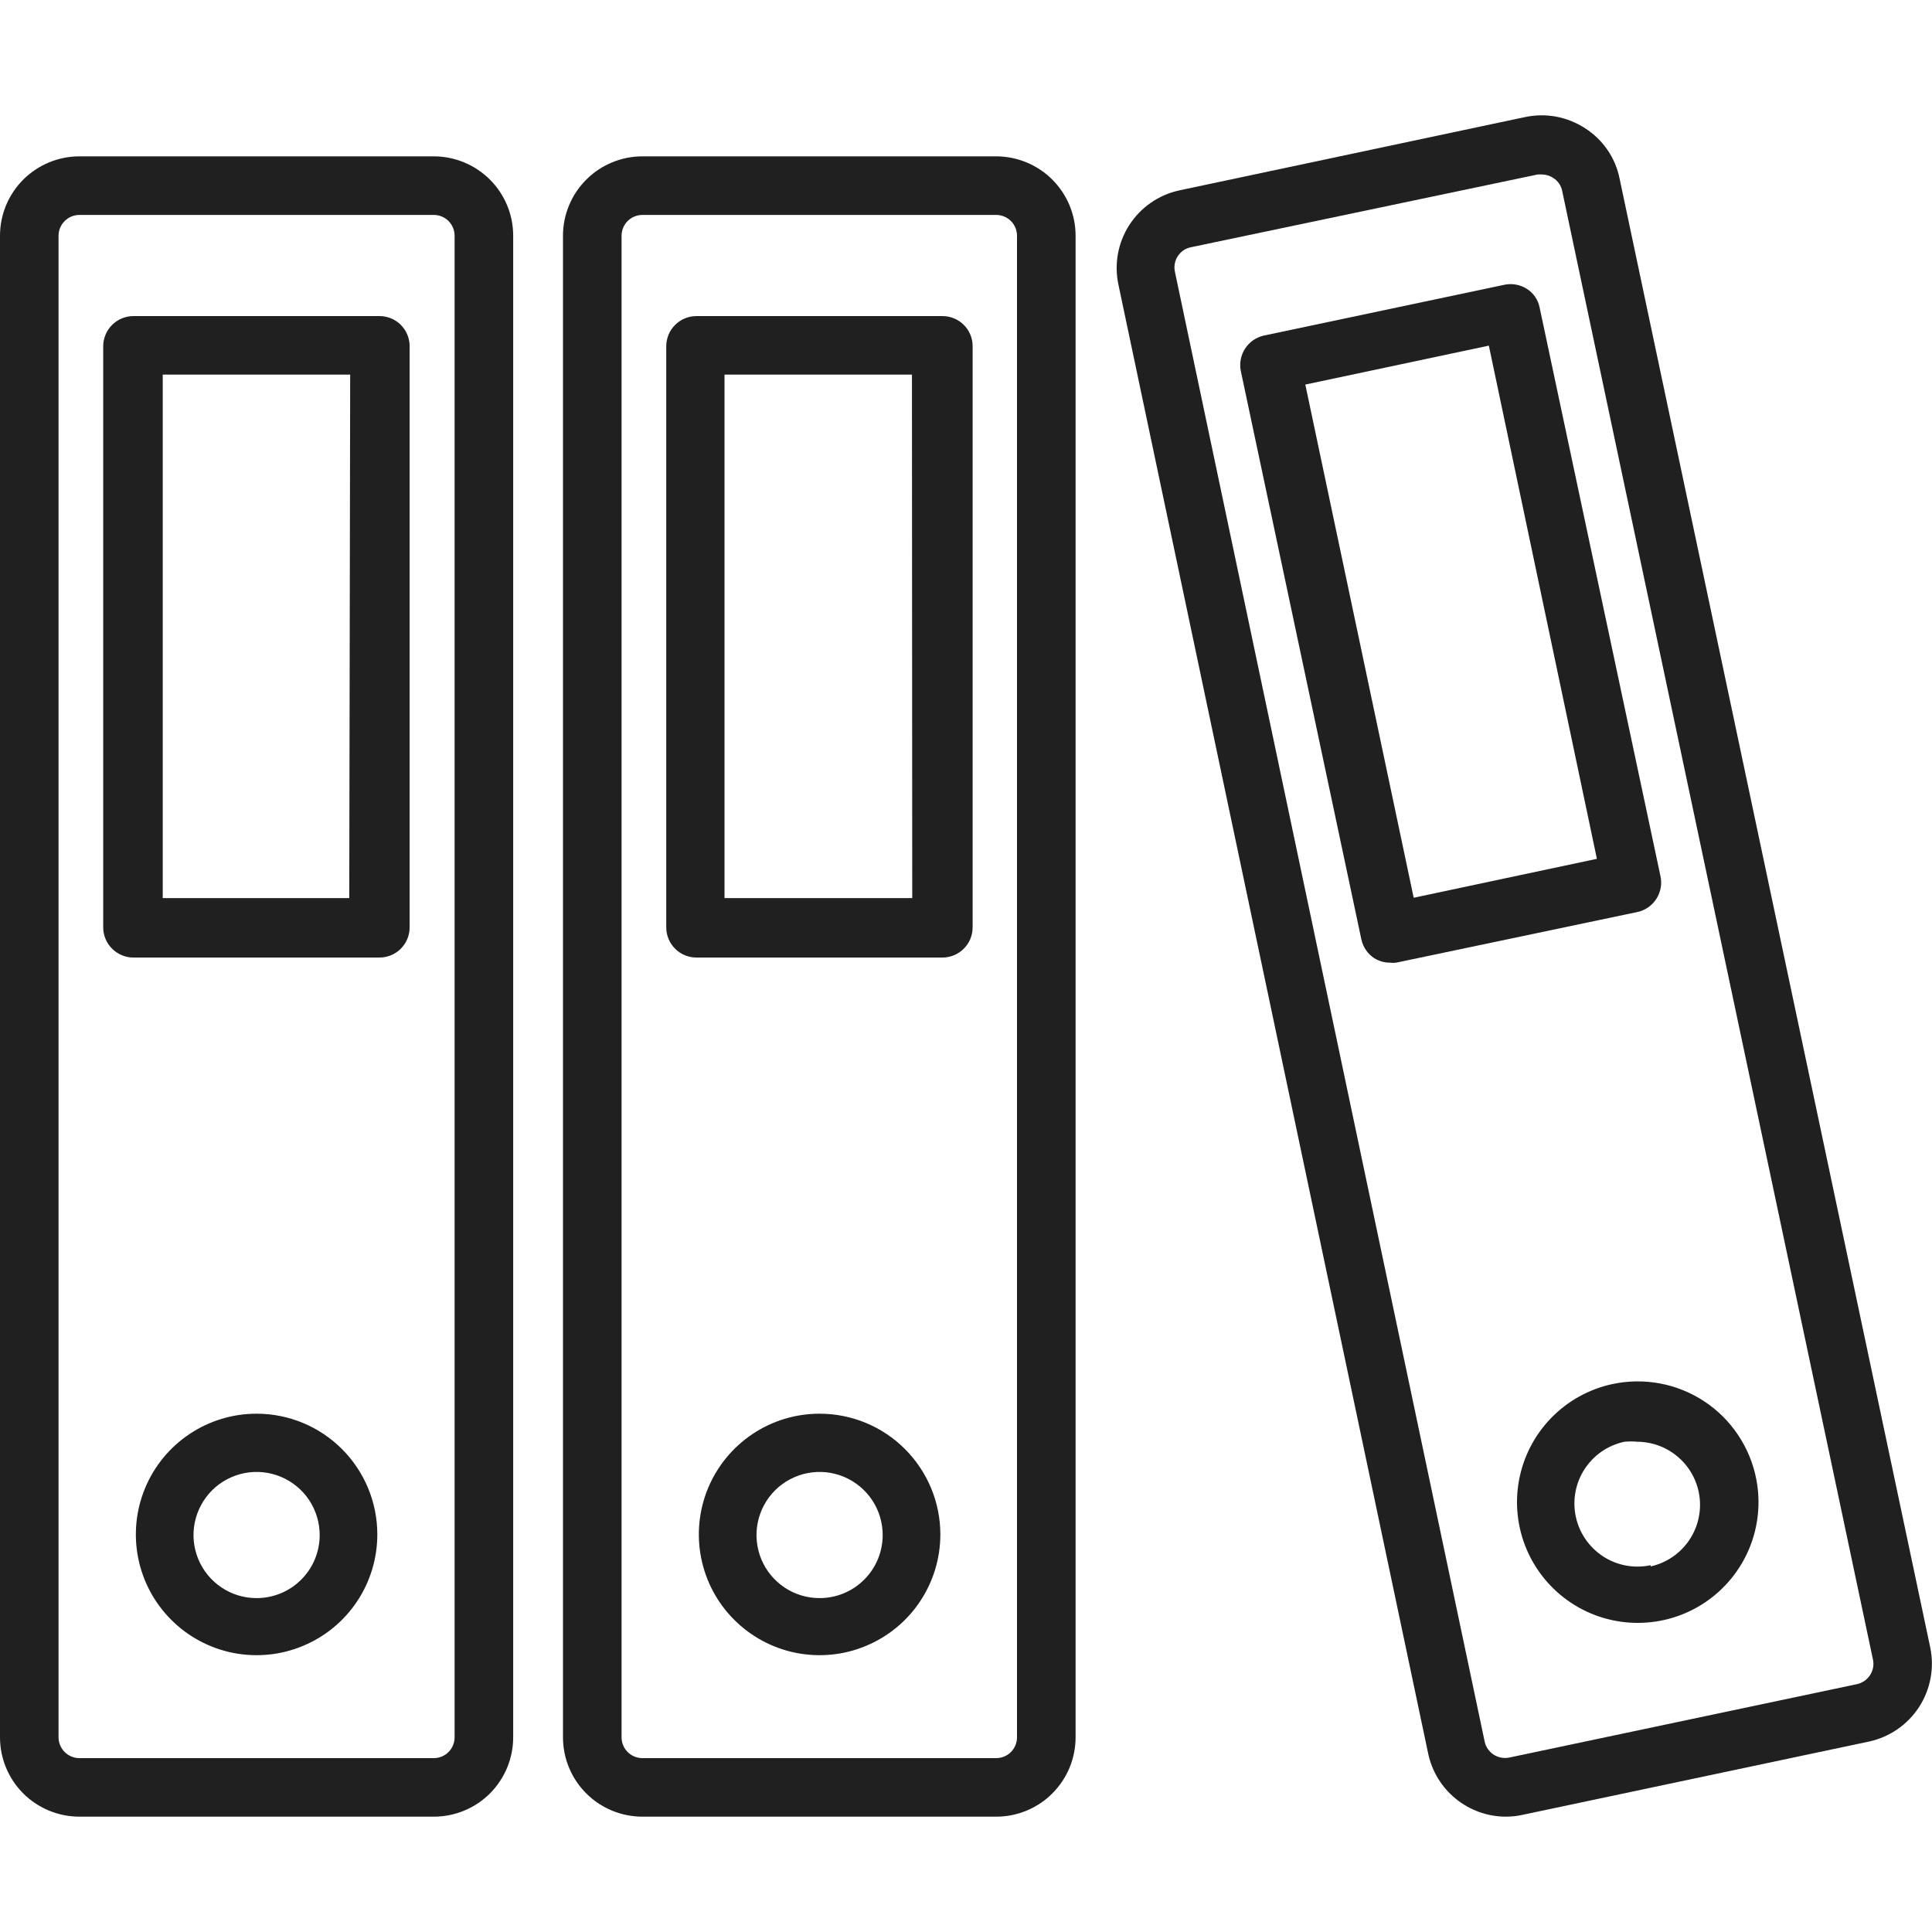 <svg width="40" height="40" viewBox="0 0 40 40" fill="none" xmlns="http://www.w3.org/2000/svg">
<g clip-path="url(#clip0_2490_4384)">
<path d="M8.981 3.237H1.644C1.208 3.237 0.79 3.411 0.481 3.719C0.173 4.027 0 4.445 0 4.881L0 35.969C0 36.405 0.173 36.823 0.481 37.131C0.79 37.439 1.208 37.612 1.644 37.612H8.981C9.197 37.612 9.411 37.57 9.61 37.487C9.81 37.405 9.991 37.284 10.144 37.131C10.296 36.978 10.417 36.797 10.5 36.598C10.582 36.398 10.625 36.185 10.625 35.969V4.881C10.625 4.445 10.452 4.027 10.144 3.719C9.835 3.411 9.417 3.237 8.981 3.237ZM9.412 35.969C9.412 36.083 9.367 36.193 9.286 36.274C9.205 36.355 9.096 36.4 8.981 36.4H1.644C1.529 36.4 1.42 36.355 1.339 36.274C1.258 36.193 1.212 36.083 1.212 35.969V4.881C1.212 4.767 1.258 4.657 1.339 4.576C1.42 4.495 1.529 4.45 1.644 4.45H8.981C9.096 4.45 9.205 4.495 9.286 4.576C9.367 4.657 9.412 4.767 9.412 4.881V35.969Z" fill="#202020"/>
<path d="M5.312 29.269C4.818 29.269 4.335 29.415 3.924 29.69C3.512 29.965 3.192 30.355 3.003 30.812C2.814 31.269 2.764 31.771 2.861 32.257C2.957 32.741 3.195 33.187 3.545 33.536C3.894 33.886 4.34 34.124 4.825 34.221C5.31 34.317 5.812 34.268 6.269 34.078C6.726 33.889 7.116 33.569 7.391 33.158C7.666 32.747 7.812 32.263 7.812 31.769C7.812 31.106 7.549 30.47 7.08 30.001C6.611 29.532 5.976 29.269 5.312 29.269ZM5.312 33.087C5.054 33.087 4.801 33.011 4.586 32.867C4.371 32.723 4.204 32.519 4.105 32.28C4.006 32.041 3.981 31.778 4.032 31.524C4.083 31.271 4.208 31.038 4.391 30.855C4.574 30.673 4.808 30.549 5.062 30.499C5.315 30.45 5.578 30.476 5.817 30.576C6.055 30.676 6.259 30.845 6.402 31.06C6.544 31.276 6.62 31.529 6.619 31.788C6.617 32.133 6.479 32.464 6.234 32.707C5.989 32.951 5.658 33.087 5.312 33.087Z" fill="#202020"/>
<path d="M7.856 6.544H2.762C2.597 6.544 2.438 6.61 2.321 6.727C2.203 6.844 2.137 7.003 2.137 7.169V19.2C2.137 19.366 2.203 19.525 2.321 19.642C2.438 19.759 2.597 19.825 2.762 19.825H7.856C8.022 19.825 8.181 19.759 8.298 19.642C8.415 19.525 8.481 19.366 8.481 19.2V7.15C8.476 6.988 8.408 6.833 8.292 6.72C8.175 6.607 8.019 6.544 7.856 6.544ZM7.231 18.594H3.369V7.756H7.25L7.231 18.594Z" fill="#202020"/>
<path d="M20.625 3.237H13.3C12.864 3.237 12.446 3.411 12.138 3.719C11.829 4.027 11.656 4.445 11.656 4.881V35.969C11.656 36.405 11.829 36.823 12.138 37.131C12.446 37.439 12.864 37.612 13.3 37.612H20.625C20.841 37.612 21.055 37.57 21.254 37.487C21.453 37.405 21.635 37.284 21.787 37.131C21.94 36.978 22.061 36.797 22.144 36.598C22.226 36.398 22.269 36.185 22.269 35.969V4.881C22.269 4.665 22.226 4.452 22.144 4.252C22.061 4.053 21.94 3.872 21.787 3.719C21.635 3.566 21.453 3.445 21.254 3.363C21.055 3.28 20.841 3.237 20.625 3.237ZM21.056 35.969C21.056 36.083 21.011 36.193 20.93 36.274C20.849 36.355 20.739 36.4 20.625 36.4H13.3C13.186 36.4 13.076 36.355 12.995 36.274C12.914 36.193 12.869 36.083 12.869 35.969V4.881C12.869 4.767 12.914 4.657 12.995 4.576C13.076 4.495 13.186 4.45 13.3 4.45H20.625C20.739 4.45 20.849 4.495 20.93 4.576C21.011 4.657 21.056 4.767 21.056 4.881V35.969Z" fill="#202020"/>
<path d="M16.969 29.269C16.474 29.269 15.991 29.415 15.58 29.69C15.169 29.965 14.848 30.355 14.659 30.812C14.47 31.269 14.42 31.771 14.517 32.257C14.613 32.741 14.851 33.187 15.201 33.536C15.551 33.886 15.996 34.124 16.481 34.221C16.966 34.317 17.469 34.268 17.925 34.078C18.382 33.889 18.773 33.569 19.047 33.158C19.322 32.747 19.469 32.263 19.469 31.769C19.469 31.106 19.205 30.47 18.736 30.001C18.268 29.532 17.632 29.269 16.969 29.269ZM16.969 33.087C16.71 33.087 16.457 33.011 16.242 32.867C16.027 32.723 15.86 32.519 15.761 32.28C15.663 32.041 15.637 31.778 15.688 31.524C15.739 31.271 15.864 31.038 16.047 30.855C16.231 30.673 16.464 30.549 16.718 30.499C16.972 30.45 17.234 30.476 17.473 30.576C17.712 30.676 17.915 30.845 18.058 31.06C18.201 31.276 18.276 31.529 18.275 31.788C18.273 32.133 18.135 32.464 17.89 32.707C17.645 32.951 17.314 33.087 16.969 33.087Z" fill="#202020"/>
<path d="M19.512 6.544H14.419C14.253 6.544 14.094 6.61 13.977 6.727C13.86 6.844 13.794 7.003 13.794 7.169V19.2C13.794 19.366 13.86 19.525 13.977 19.642C14.094 19.759 14.253 19.825 14.419 19.825H19.512C19.678 19.825 19.837 19.759 19.954 19.642C20.072 19.525 20.137 19.366 20.137 19.2V7.15C20.133 6.988 20.065 6.833 19.948 6.72C19.831 6.607 19.675 6.544 19.512 6.544ZM18.887 18.594H15V7.756H18.881L18.887 18.594Z" fill="#202020"/>
<path d="M39.963 34.106L33.531 3.694C33.488 3.482 33.403 3.281 33.281 3.103C33.158 2.924 33.001 2.773 32.819 2.656C32.636 2.537 32.432 2.455 32.217 2.415C32.002 2.375 31.782 2.379 31.569 2.425L24.406 3.944C23.983 4.038 23.614 4.296 23.38 4.661C23.145 5.026 23.065 5.47 23.156 5.894L29.569 36.306C29.647 36.675 29.849 37.005 30.142 37.243C30.434 37.48 30.799 37.611 31.175 37.612C31.291 37.612 31.406 37.6 31.519 37.575L38.7 36.056C39.125 35.963 39.496 35.706 39.733 35.341C39.969 34.976 40.052 34.532 39.963 34.106ZM38.444 34.869L31.25 36.388C31.195 36.399 31.137 36.4 31.082 36.39C31.026 36.38 30.973 36.359 30.925 36.328C30.878 36.297 30.837 36.258 30.804 36.211C30.772 36.164 30.75 36.112 30.738 36.056L24.325 5.625C24.313 5.57 24.312 5.513 24.323 5.458C24.333 5.402 24.354 5.35 24.385 5.303C24.416 5.256 24.456 5.215 24.502 5.183C24.549 5.152 24.601 5.13 24.656 5.119L31.838 3.612H31.925C32.01 3.613 32.093 3.639 32.163 3.688C32.21 3.717 32.25 3.757 32.281 3.803C32.312 3.849 32.334 3.901 32.344 3.956L38.781 34.375C38.8 34.485 38.775 34.598 38.712 34.69C38.649 34.782 38.553 34.846 38.444 34.869Z" fill="#202020"/>
<path d="M33.381 28.656C32.9 28.76 32.46 29.003 32.117 29.356C31.773 29.709 31.542 30.155 31.451 30.639C31.36 31.122 31.414 31.622 31.606 32.075C31.798 32.529 32.12 32.915 32.53 33.186C32.941 33.458 33.423 33.602 33.915 33.6C34.407 33.599 34.888 33.452 35.297 33.179C35.706 32.905 36.026 32.517 36.215 32.063C36.405 31.608 36.456 31.108 36.362 30.625C36.299 30.298 36.171 29.988 35.986 29.711C35.801 29.434 35.563 29.197 35.286 29.014C35.008 28.831 34.697 28.704 34.369 28.643C34.042 28.582 33.706 28.586 33.381 28.656ZM34.175 32.406C34.007 32.442 33.834 32.444 33.665 32.413C33.496 32.382 33.335 32.318 33.191 32.224C32.901 32.035 32.697 31.739 32.625 31.4C32.553 31.061 32.618 30.707 32.807 30.417C32.996 30.126 33.292 29.922 33.631 29.85C33.721 29.841 33.81 29.841 33.9 29.85C34.221 29.852 34.53 29.972 34.768 30.188C35.006 30.403 35.156 30.699 35.19 31.018C35.224 31.337 35.139 31.657 34.952 31.918C34.765 32.179 34.488 32.361 34.175 32.431V32.406Z" fill="#202020"/>
<path d="M34.375 18.125L31.875 6.362C31.859 6.284 31.828 6.21 31.783 6.145C31.738 6.079 31.68 6.024 31.613 5.981C31.477 5.895 31.314 5.863 31.156 5.894L26.156 6.95C26.001 6.987 25.866 7.083 25.779 7.216C25.692 7.35 25.659 7.512 25.687 7.669L28.187 19.456C28.223 19.612 28.317 19.749 28.45 19.837C28.549 19.899 28.664 19.932 28.781 19.931C28.823 19.937 28.865 19.937 28.906 19.931L33.906 18.881C33.987 18.863 34.063 18.829 34.13 18.781C34.198 18.733 34.255 18.672 34.299 18.601C34.342 18.531 34.371 18.452 34.385 18.371C34.398 18.289 34.394 18.206 34.375 18.125ZM29.269 18.587L27.025 7.962L30.825 7.156L33.062 17.781L29.269 18.587Z" fill="#202020"/>
</g>
<defs>
<clipPath id="clip0_2490_4384">
<rect width="40" height="40" fill="white"/>
</clipPath>
</defs>
</svg>
